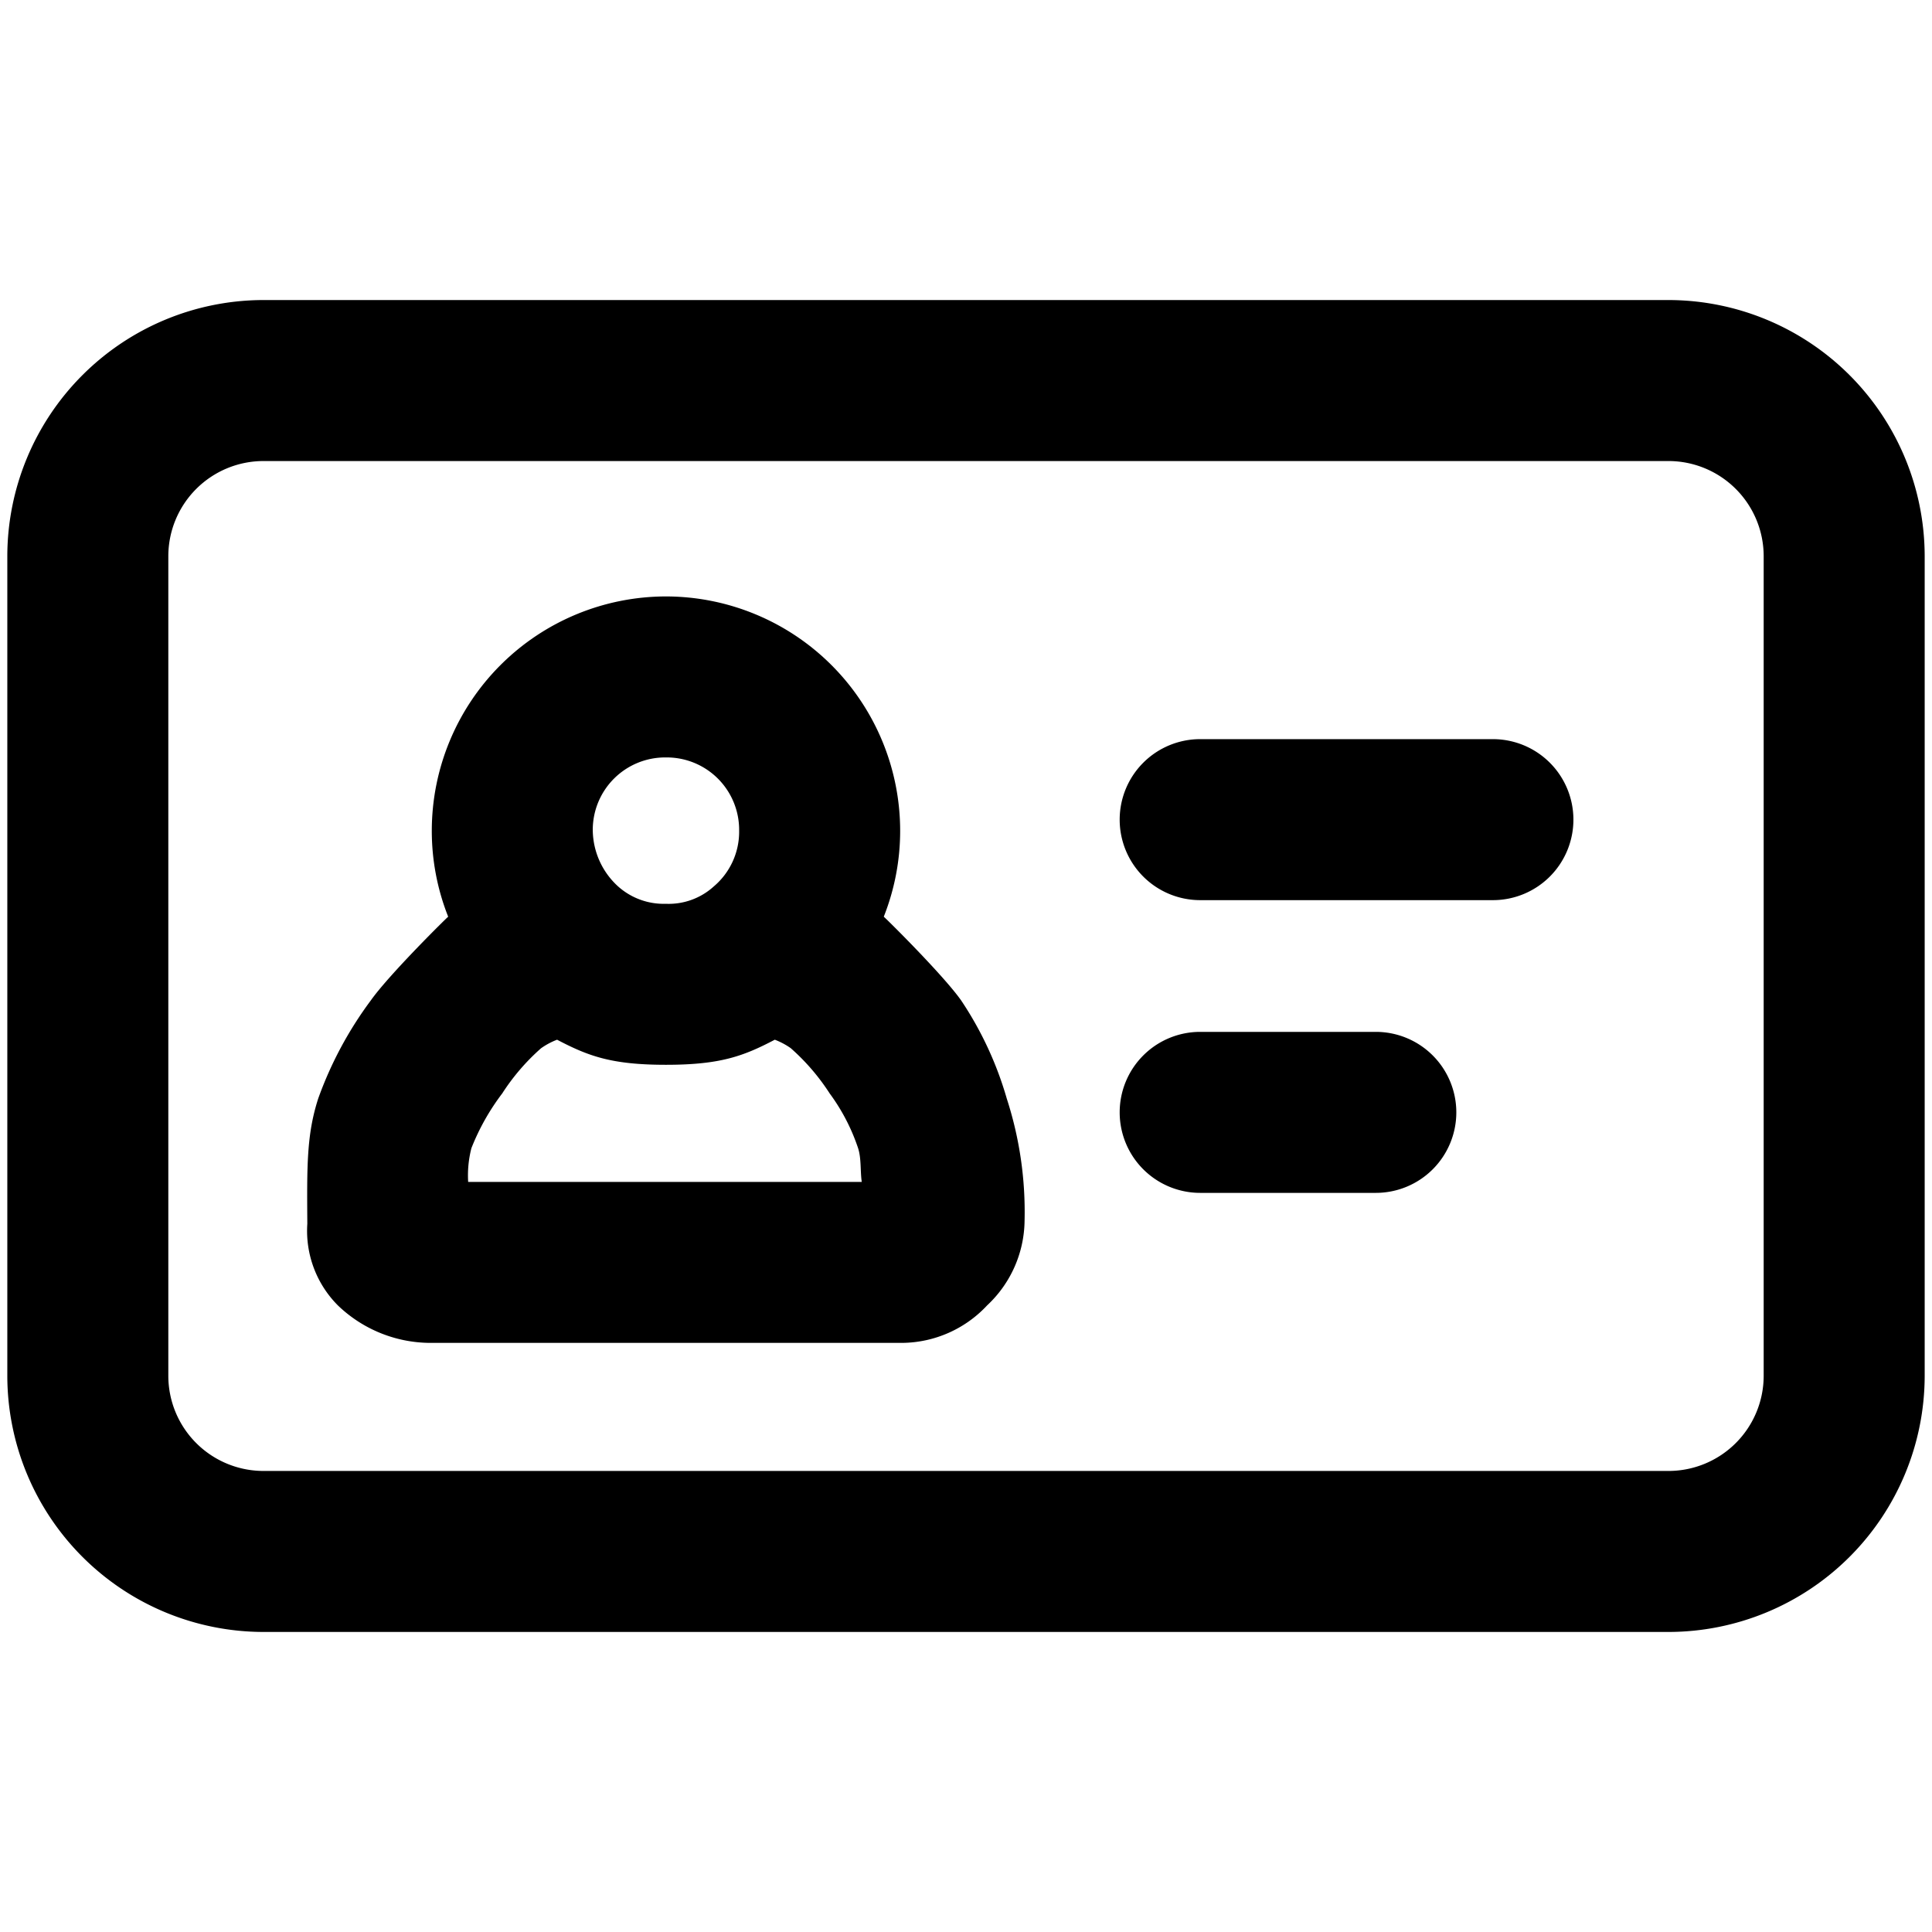 <svg xmlns="http://www.w3.org/2000/svg" viewBox="0 0 264 264">
    <path d="M36 223a35.039 35.039 0 0 1-35-35V76a35.039 35.039 0 0 1 35-35h192a35.04 35.04 0 0 1 35 35v112a35.04 35.04 0 0 1-35 35ZM23 76v112a13.013 13.013 0 0 0 13 13h192a13.014 13.014 0 0 0 13-13V76a13.014 13.014 0 0 0-13-13H36a13.013 13.013 0 0 0-13 13Zm35.7 107.5a18.308 18.308 0 0 1-12.529-5.121 14.425 14.425 0 0 1-4.177-11.154c-.053-7.9-.1-12.2 1.49-17.117a51.548 51.548 0 0 1 7.2-13.424c2.507-3.534 10.327-11.253 10.559-11.419a31.815 31.815 0 0 1-2.24-11.764 32.036 32.036 0 0 1 32-32 32.036 32.036 0 0 1 32 32 31.819 31.819 0 0 1-2.24 11.764c.233.167 8.052 7.885 10.561 11.419a47.847 47.847 0 0 1 6.244 13.424 50.193 50.193 0 0 1 2.436 16.693 16.061 16.061 0 0 1-5.121 11.578 16.06 16.06 0 0 1-11.579 5.121Zm15.255-40.279a29.543 29.543 0 0 0-5.334 6.2 31.321 31.321 0 0 0-4.207 7.475 14.923 14.923 0 0 0-.441 4.608h53.783c-.216-1.457-.045-3.2-.5-4.608a26.975 26.975 0 0 0-3.879-7.475 29.658 29.658 0 0 0-5.334-6.2 9.921 9.921 0 0 0-2.17-1.149c-4.28 2.244-7.437 3.428-14.875 3.428s-10.6-1.186-14.877-3.428a9.886 9.886 0 0 0-2.166 1.153ZM81 113.501a10.524 10.524 0 0 0 3.443 7.609A9.37 9.37 0 0 0 91 123.501a9.167 9.167 0 0 0 6.552-2.388 9.783 9.783 0 0 0 3.448-7.612 9.894 9.894 0 0 0-10-10 9.893 9.893 0 0 0-10 9.999Zm83 49.5a11 11 0 0 1-11-11 11 11 0 0 1 11-11h24a11 11 0 0 1 11 11 11 11 0 0 1-11 11Zm0-40a11 11 0 0 1-11-11 11 11 0 0 1 11-11h40a11 11 0 0 1 11 11 11 11 0 0 1-11 11Z"/>
</svg>
